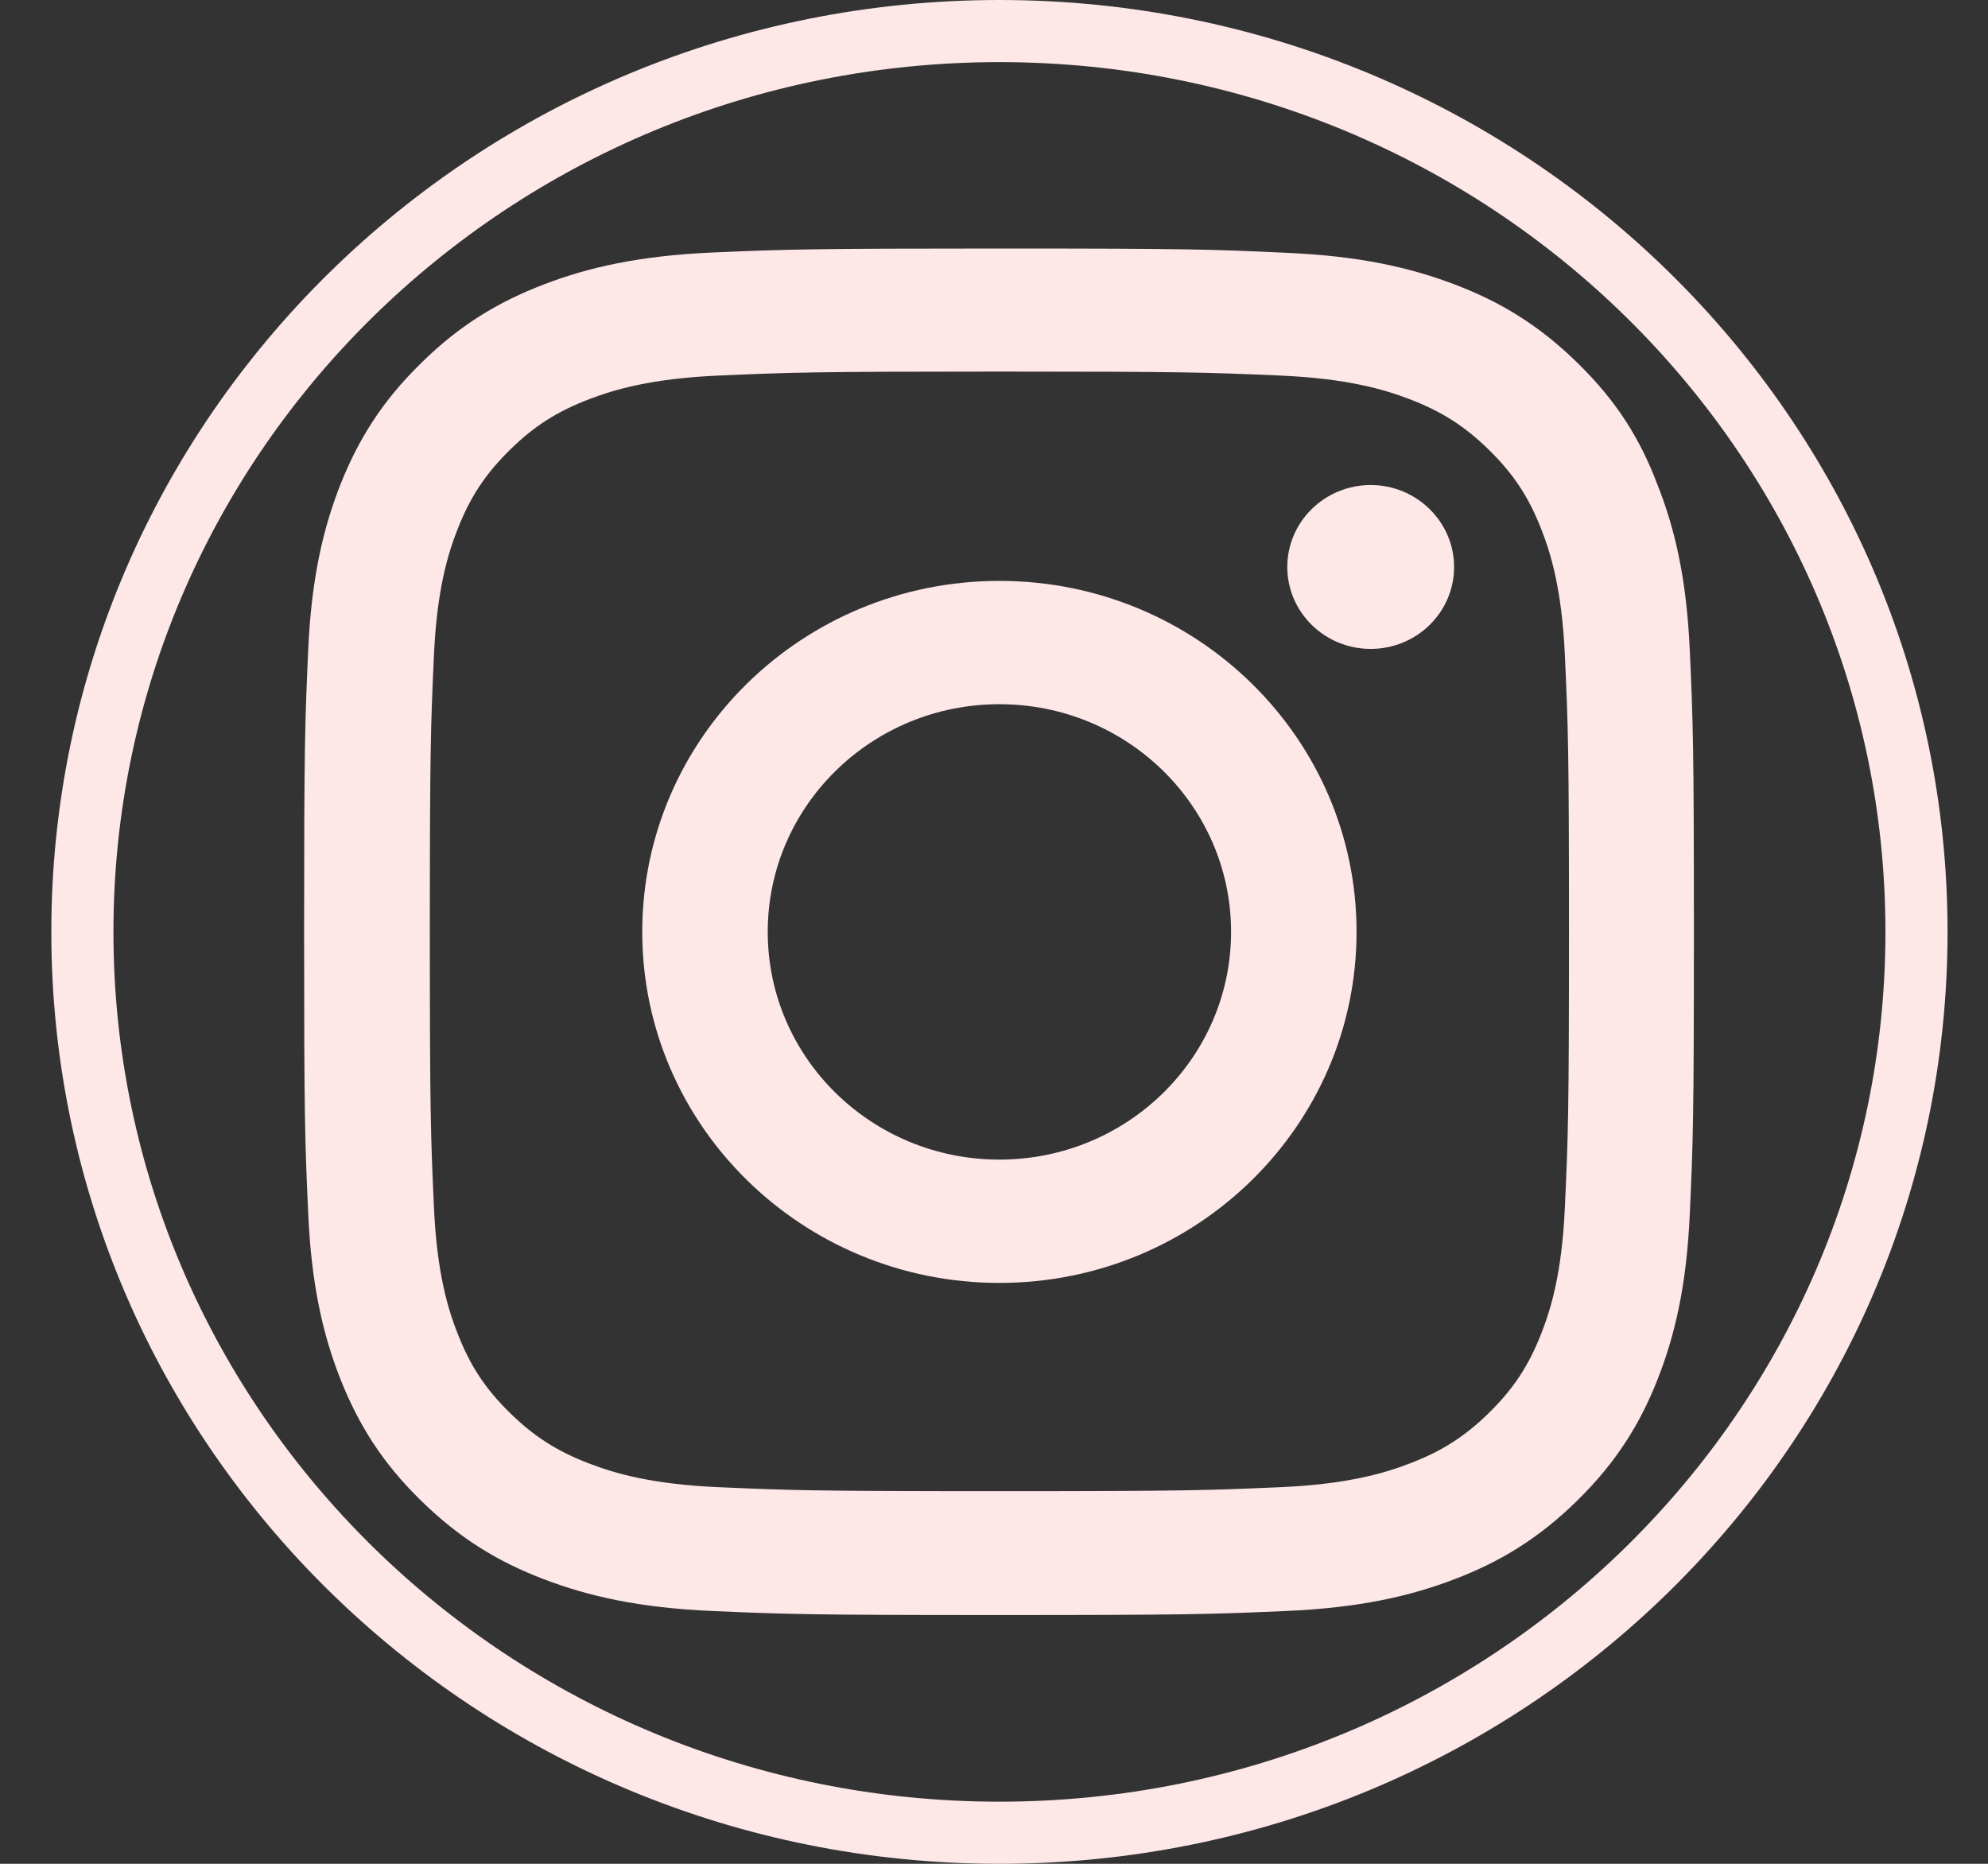 <svg width="32" height="30" viewBox="0 0 32 30" fill="none" xmlns="http://www.w3.org/2000/svg">
<rect x="0" y="0" width="32" height="30" fill="#333333" stroke="none"/>
<path d="M30.849 15C30.849 23 24.248 29.5 16.087 29.5C7.926 29.5 1.326 23 1.326 15C1.326 7 7.926 0.5 16.087 0.5C24.248 0.5 30.849 7 30.849 15Z" stroke="#FDE7E7"/>
<g clip-path="url(#clip0_144_947)">
<path d="M16.087 5.981C19.078 5.981 19.432 5.994 20.608 6.045C21.701 6.093 22.291 6.273 22.684 6.423C23.204 6.621 23.581 6.862 23.97 7.244C24.363 7.631 24.604 7.996 24.805 8.507C24.958 8.894 25.141 9.479 25.189 10.548C25.242 11.709 25.255 12.057 25.255 14.991C25.255 17.93 25.242 18.279 25.189 19.434C25.141 20.509 24.958 21.089 24.805 21.475C24.604 21.987 24.359 22.356 23.97 22.739C23.576 23.125 23.204 23.362 22.684 23.559C22.291 23.71 21.696 23.89 20.608 23.938C19.427 23.989 19.073 24.002 16.087 24.002C13.097 24.002 12.743 23.989 11.567 23.938C10.474 23.89 9.884 23.71 9.49 23.559C8.97 23.362 8.594 23.121 8.205 22.739C7.811 22.352 7.571 21.987 7.37 21.475C7.217 21.089 7.033 20.504 6.985 19.434C6.933 18.274 6.919 17.926 6.919 14.991C6.919 12.052 6.933 11.704 6.985 10.548C7.033 9.474 7.217 8.894 7.37 8.507C7.571 7.996 7.816 7.627 8.205 7.244C8.598 6.857 8.97 6.621 9.49 6.423C9.884 6.273 10.478 6.093 11.567 6.045C12.743 5.994 13.097 5.981 16.087 5.981ZM16.087 4C13.049 4 12.668 4.013 11.475 4.064C10.286 4.116 9.468 4.305 8.76 4.576C8.021 4.859 7.396 5.233 6.775 5.848C6.15 6.458 5.77 7.072 5.481 7.794C5.206 8.495 5.013 9.294 4.961 10.463C4.908 11.64 4.895 12.014 4.895 15C4.895 17.986 4.908 18.36 4.961 19.533C5.013 20.702 5.206 21.506 5.481 22.202C5.77 22.928 6.15 23.542 6.775 24.152C7.396 24.762 8.021 25.141 8.756 25.42C9.468 25.691 10.281 25.88 11.47 25.931C12.664 25.983 13.044 25.996 16.083 25.996C19.121 25.996 19.502 25.983 20.695 25.931C21.884 25.88 22.702 25.691 23.41 25.42C24.145 25.141 24.77 24.762 25.39 24.152C26.011 23.542 26.396 22.928 26.68 22.206C26.956 21.506 27.148 20.706 27.2 19.538C27.253 18.364 27.266 17.991 27.266 15.004C27.266 12.018 27.253 11.644 27.2 10.471C27.148 9.302 26.956 8.499 26.68 7.803C26.405 7.072 26.024 6.458 25.399 5.848C24.778 5.237 24.153 4.859 23.419 4.58C22.706 4.309 21.893 4.12 20.704 4.069C19.506 4.013 19.126 4 16.087 4Z" fill="#FDE7E7"/>
<path d="M16.087 9.35C12.913 9.35 10.338 11.88 10.338 15C10.338 18.119 12.913 20.65 16.087 20.65C19.261 20.65 21.836 18.119 21.836 15C21.836 11.88 19.261 9.35 16.087 9.35ZM16.087 18.665C14.028 18.665 12.358 17.024 12.358 15C12.358 12.976 14.028 11.335 16.087 11.335C18.146 11.335 19.816 12.976 19.816 15C19.816 17.024 18.146 18.665 16.087 18.665Z" fill="#FDE7E7"/>
<path d="M23.406 9.126C23.406 9.857 22.802 10.445 22.064 10.445C21.32 10.445 20.721 9.852 20.721 9.126C20.721 8.396 21.325 7.807 22.064 7.807C22.802 7.807 23.406 8.4 23.406 9.126Z" fill="#FDE7E7"/>
</g>
<defs>
<clipPath id="clip0_144_947">
<rect width="22.384" height="22" fill="white" transform="translate(4.895 4)"/>
</clipPath>
</defs>
</svg>
